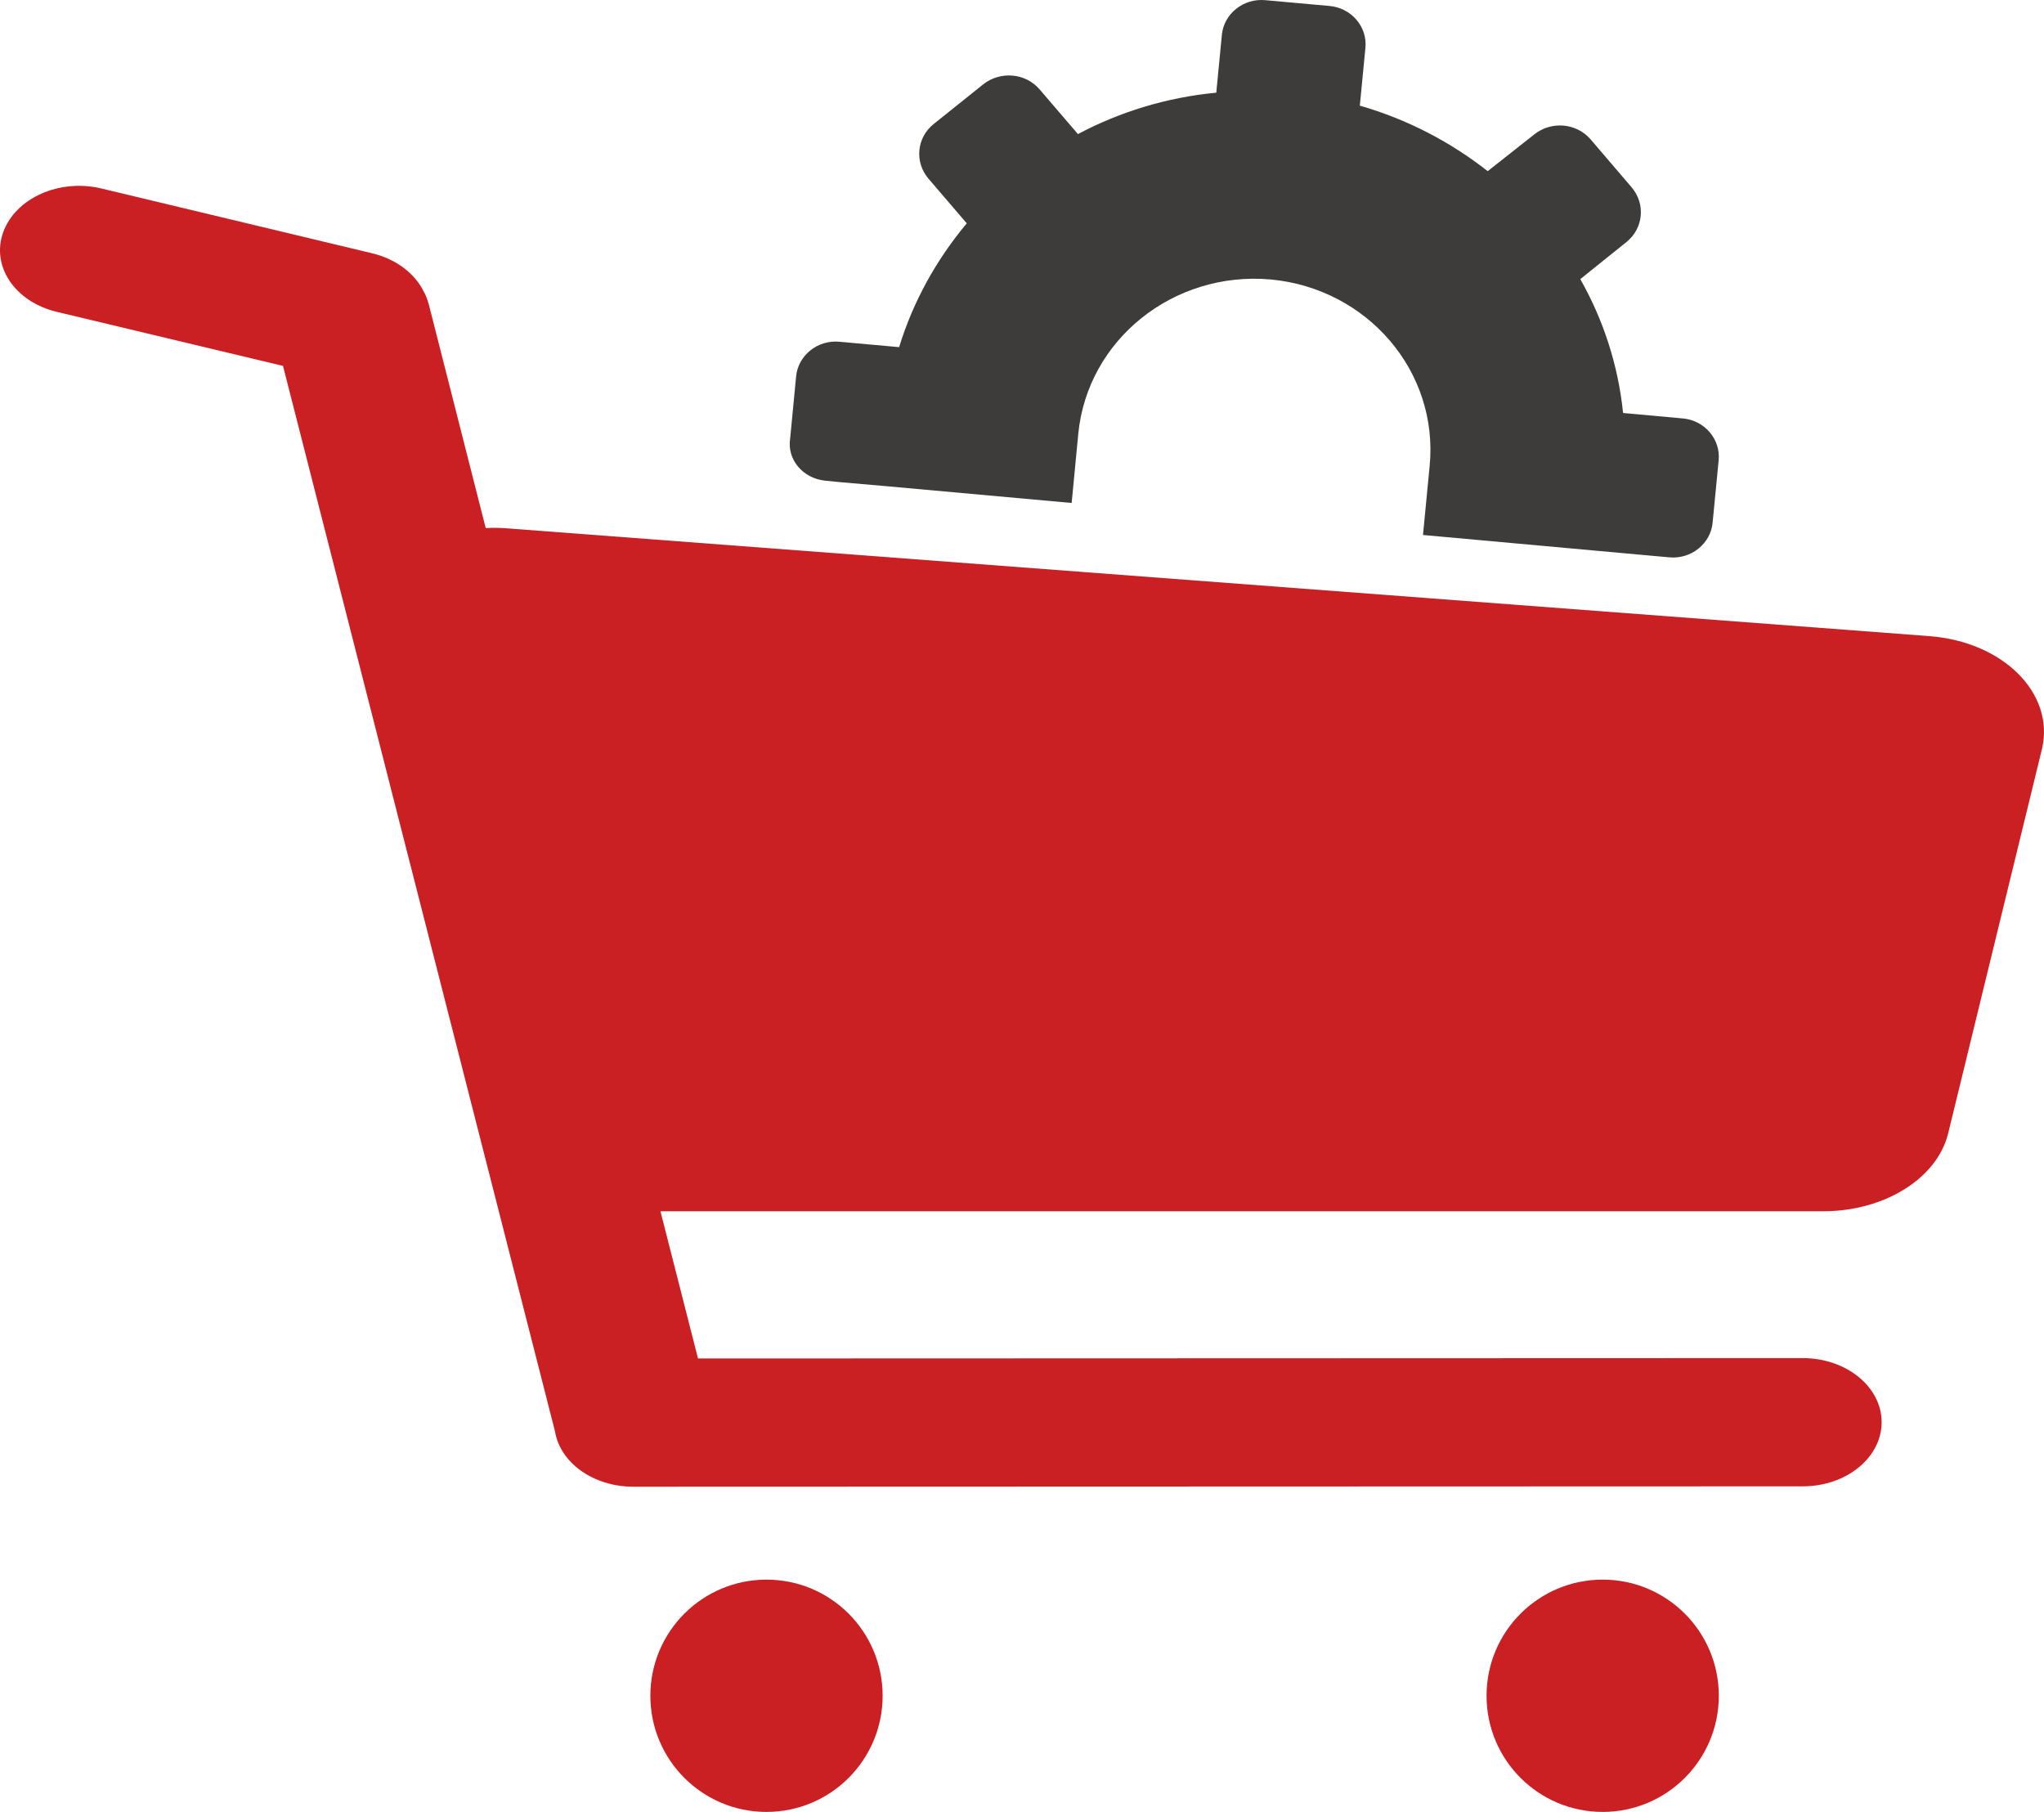 <svg width="44" height="39" viewBox="0 0 44 39" fill="none" xmlns="http://www.w3.org/2000/svg">
<g id="shopping-cart">
<path id="Shape" d="M41.532 13.692L10.939 11.374C10.771 11.358 10.613 11.358 10.456 11.366L9.231 6.552C9.202 6.456 9.172 6.36 9.123 6.279C8.935 5.894 8.54 5.581 8.017 5.453L2.183 4.057C1.285 3.841 0.337 4.258 0.07 4.996C-0.196 5.726 0.317 6.496 1.225 6.713L6.092 7.876L11.946 30.805C12.055 31.479 12.765 32 13.634 32L38.807 31.992C39.745 31.992 40.505 31.374 40.505 30.612C40.505 29.85 39.745 29.232 38.807 29.232L15.026 29.24L14.217 26.071H39.252C40.564 26.071 41.7 25.365 41.937 24.395L43.96 16.107C44.227 14.92 43.121 13.813 41.532 13.692Z" fill="#CB2023"/>
<path id="Oval" d="M16.5 39C17.881 39 19 37.881 19 36.5C19 35.119 17.881 34 16.5 34C15.119 34 14 35.119 14 36.5C14 37.881 15.119 39 16.5 39Z" fill="#CB2023"/>
<path id="Oval_2" d="M34.5 39C35.881 39 37 37.881 37 36.5C37 35.119 35.881 34 34.5 34C33.119 34 32 35.119 32 36.5C32 37.881 33.119 39 34.5 39Z" fill="#CB2023"/>
<path id="Shape_2" d="M17.762 10.346L18.074 10.377L19.05 10.462L23.069 10.826L23.212 9.331C23.413 7.309 25.262 5.83 27.351 6.015C29.44 6.209 30.968 7.999 30.776 10.02L30.632 11.515L34.65 11.88L35.931 11.996C36.403 12.042 36.828 11.701 36.867 11.244L36.996 9.912C37.044 9.455 36.691 9.044 36.219 9.006L34.939 8.889C34.834 7.859 34.514 6.883 34.018 6.008L35.011 5.21C35.379 4.915 35.427 4.389 35.123 4.032L34.242 3.002C33.938 2.646 33.394 2.599 33.026 2.894L32.025 3.684C31.225 3.056 30.296 2.568 29.272 2.274L29.392 1.035C29.44 0.577 29.088 0.167 28.615 0.128L27.239 0.004C26.766 -0.042 26.342 0.299 26.302 0.756L26.182 1.995C25.117 2.096 24.109 2.406 23.204 2.886L22.38 1.925C22.076 1.569 21.532 1.523 21.163 1.817L20.099 2.669C19.731 2.963 19.683 3.49 19.987 3.846L20.811 4.807C20.163 5.582 19.659 6.48 19.355 7.472L18.074 7.356C17.602 7.309 17.177 7.65 17.137 8.107L17.009 9.439C16.937 9.896 17.29 10.299 17.762 10.346Z" fill="#3D3C3B"/>
</g>
</svg>
